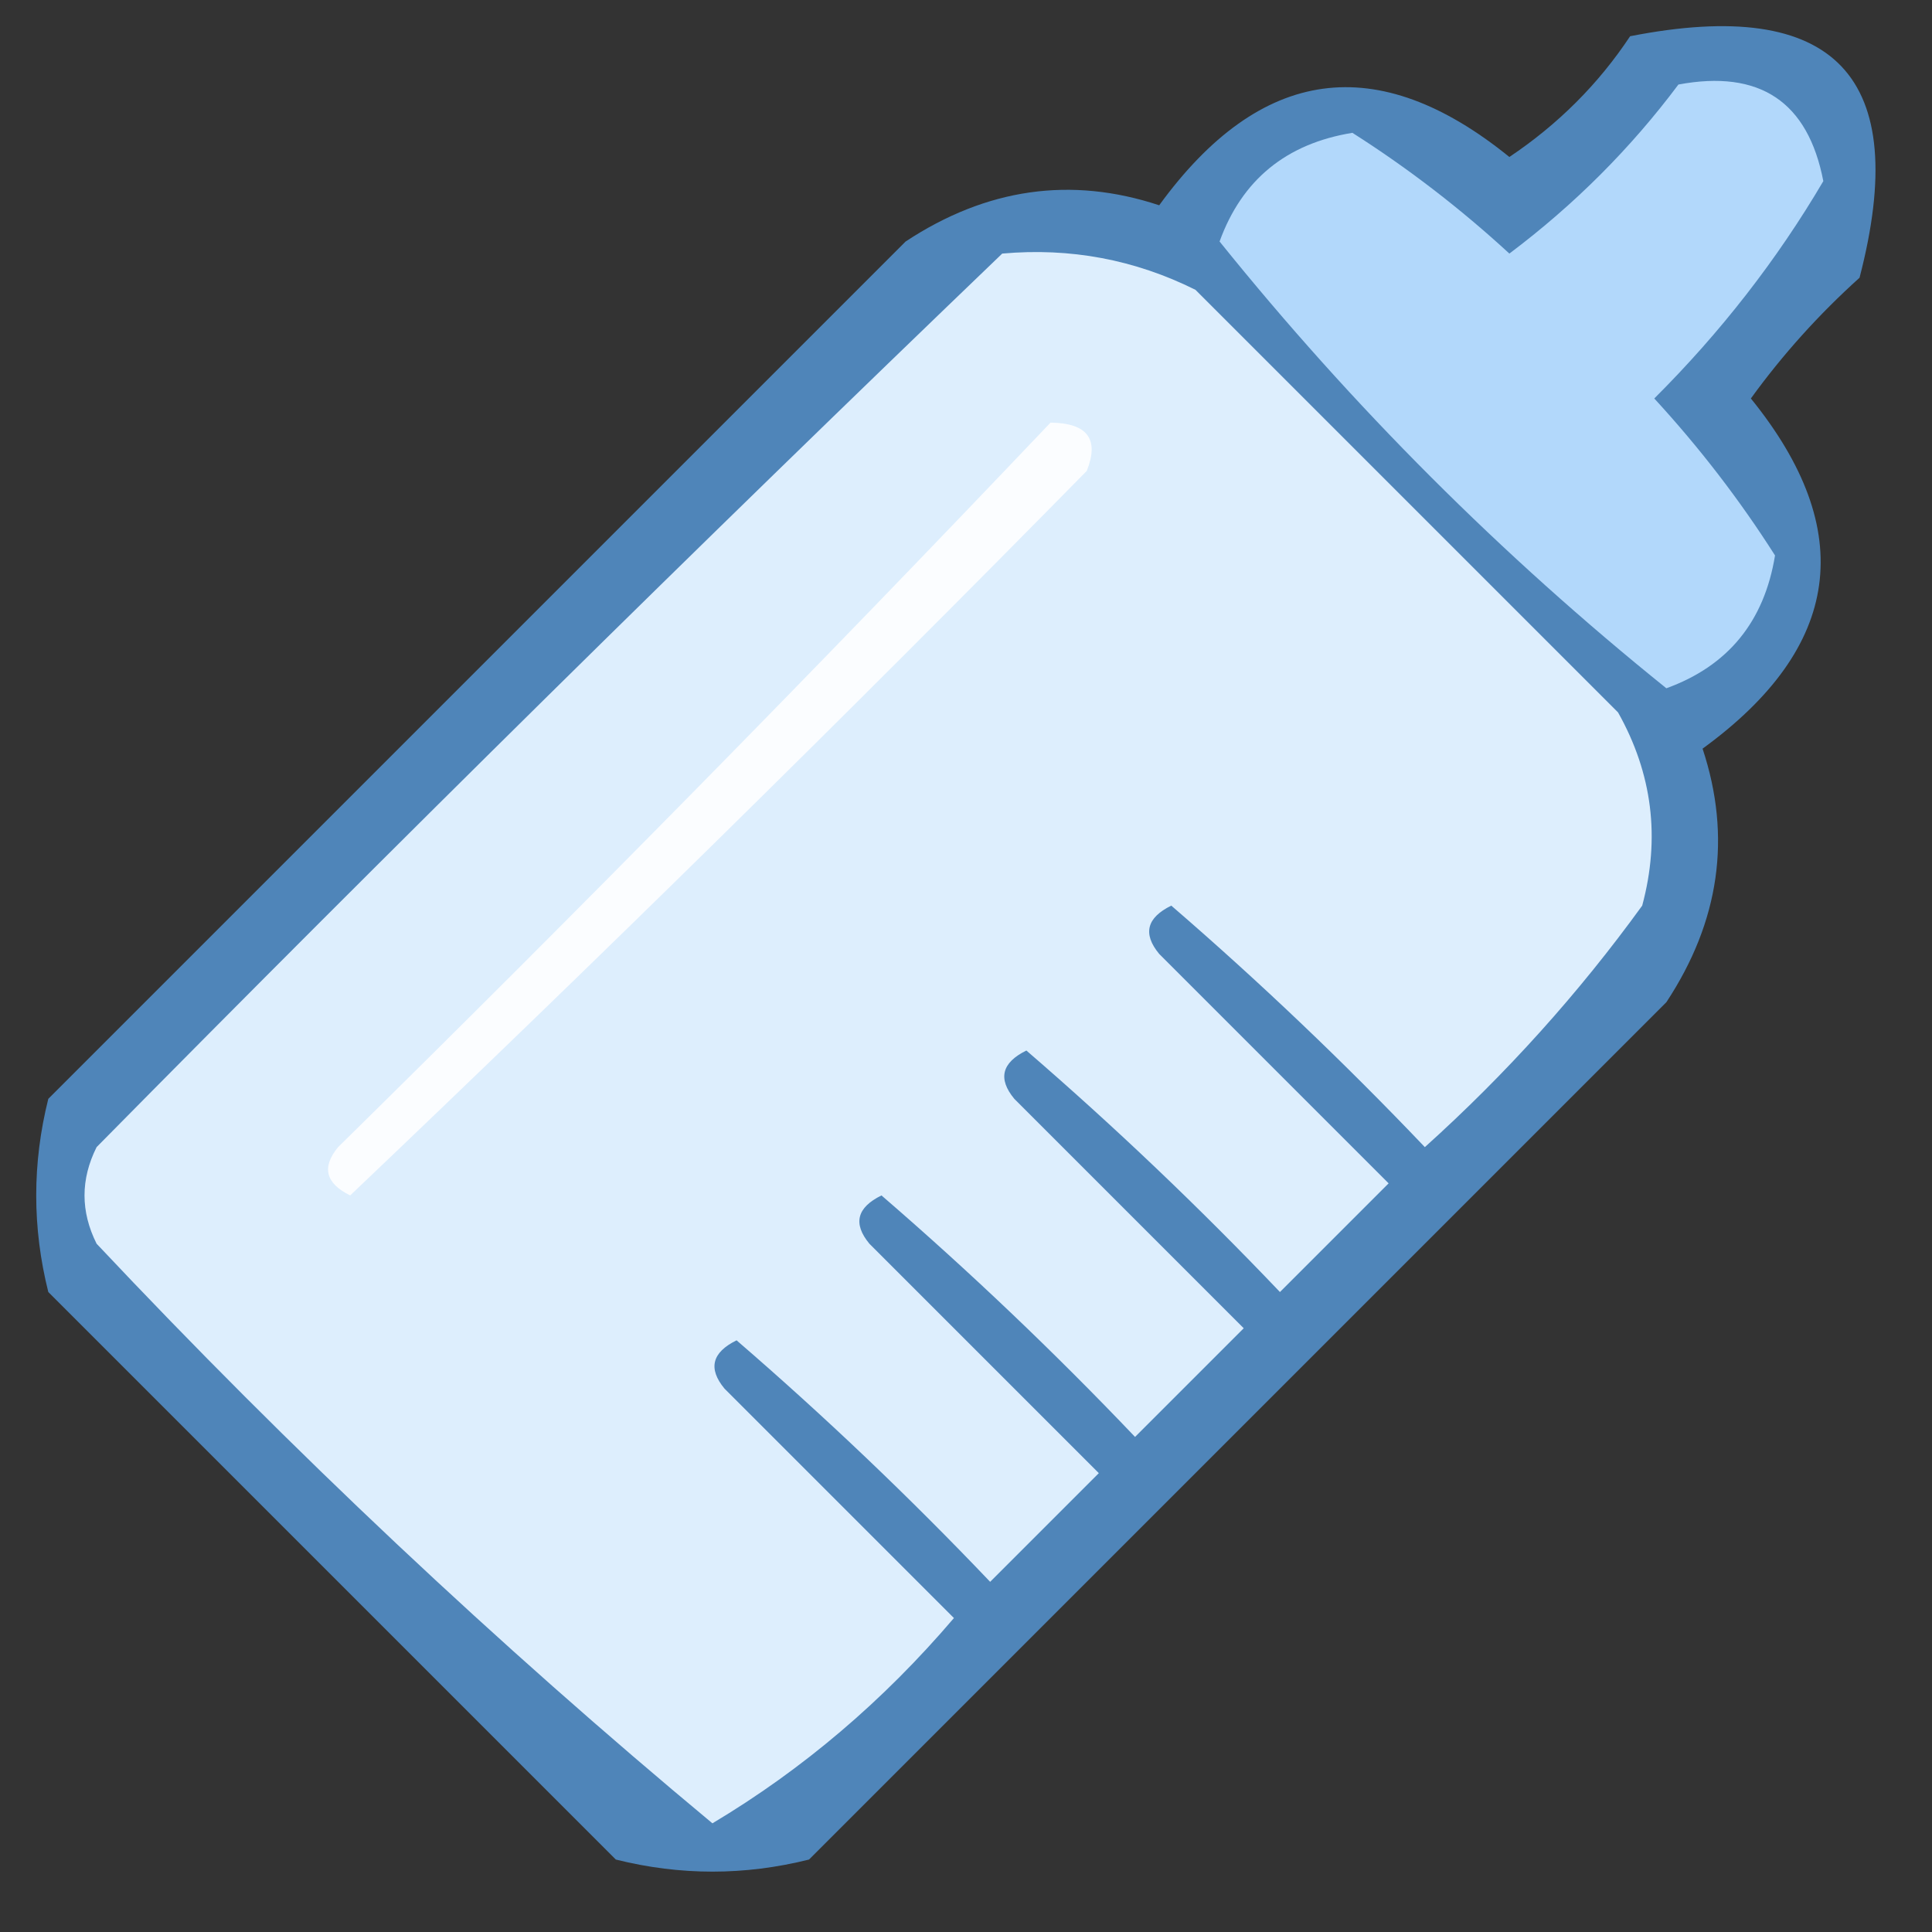 <?xml version="1.0" encoding="UTF-8"?>
<!DOCTYPE svg PUBLIC "-//W3C//DTD SVG 1.1//EN" "http://www.w3.org/Graphics/SVG/1.1/DTD/svg11.dtd">
<svg xmlns="http://www.w3.org/2000/svg" version="1.1" width="80px" height="80px" style="shape-rendering:geometricPrecision; text-rendering:geometricPrecision; image-rendering:optimizeQuality; fill-rule:evenodd; clip-rule:evenodd" xmlns:xlink="http://www.w3.org/1999/xlink">
<rect width="100%" height="100%" fill="#333333" stroke="none"/>
<g><path style="opacity:0.887" fill="#528fca" d="M 67.5,1.5 C 76,-0.167 79.167,3.166 77,11.5C 75.315,13.018 73.815,14.684 72.5,16.5C 76.933,21.971 76.266,26.804 70.5,31C 71.708,34.65 71.208,38.15 69,41.5C 57.167,53.333 45.333,65.167 33.5,77C 30.833,77.667 28.167,77.667 25.5,77C 17.667,69.167 9.833,61.333 2,53.5C 1.333,50.833 1.333,48.167 2,45.5C 13.833,33.667 25.667,21.833 37.5,10C 40.85,7.792 44.35,7.292 48,8.5C 52.196,2.734 57.029,2.067 62.5,6.5C 64.521,5.145 66.188,3.479 67.5,1.5 Z"/></g>
<g><path style="opacity:1" fill="#b2d8fb" d="M 69.5,3.5 C 72.864,2.873 74.864,4.206 75.5,7.5C 73.582,10.76 71.248,13.76 68.5,16.5C 70.372,18.535 72.039,20.702 73.5,23C 73.053,25.741 71.553,27.575 69,28.5C 62.167,23 56,16.833 50.5,10C 51.425,7.446 53.259,5.946 56,5.5C 58.298,6.961 60.465,8.628 62.5,10.5C 65.188,8.479 67.521,6.146 69.5,3.5 Z"/></g>
<g><path style="opacity:1" fill="#ddeefd" d="M 41.5,10.5 C 44.32,10.248 46.986,10.748 49.5,12C 55.333,17.833 61.167,23.667 67,29.5C 68.422,32.03 68.755,34.697 68,37.5C 65.37,41.132 62.37,44.465 59,47.5C 55.651,43.984 52.151,40.651 48.5,37.5C 47.479,38.002 47.312,38.668 48,39.5C 51.167,42.667 54.333,45.833 57.5,49C 56,50.5 54.5,52 53,53.5C 49.651,49.984 46.151,46.651 42.5,43.5C 41.479,44.002 41.312,44.668 42,45.5C 45.167,48.667 48.333,51.833 51.5,55C 50,56.5 48.5,58 47,59.5C 43.651,55.984 40.151,52.651 36.5,49.5C 35.479,50.002 35.312,50.668 36,51.5C 39.167,54.667 42.333,57.833 45.5,61C 44,62.5 42.5,64 41,65.5C 37.651,61.984 34.151,58.651 30.5,55.5C 29.479,56.002 29.312,56.668 30,57.5C 33.167,60.667 36.333,63.833 39.5,67C 36.58,70.427 33.247,73.261 29.5,75.5C 20.575,68.079 12.075,60.079 4,51.5C 3.333,50.167 3.333,48.833 4,47.5C 16.395,34.938 28.895,22.604 41.5,10.5 Z"/></g>
<g><path style="opacity:1" fill="#fbfdff" d="M 43.5,17.5 C 45.028,17.517 45.528,18.184 45,19.5C 34.986,29.681 24.819,39.681 14.5,49.5C 13.479,48.998 13.312,48.332 14,47.5C 24.035,37.632 33.869,27.632 43.5,17.5 Z"/></g>
</svg>
